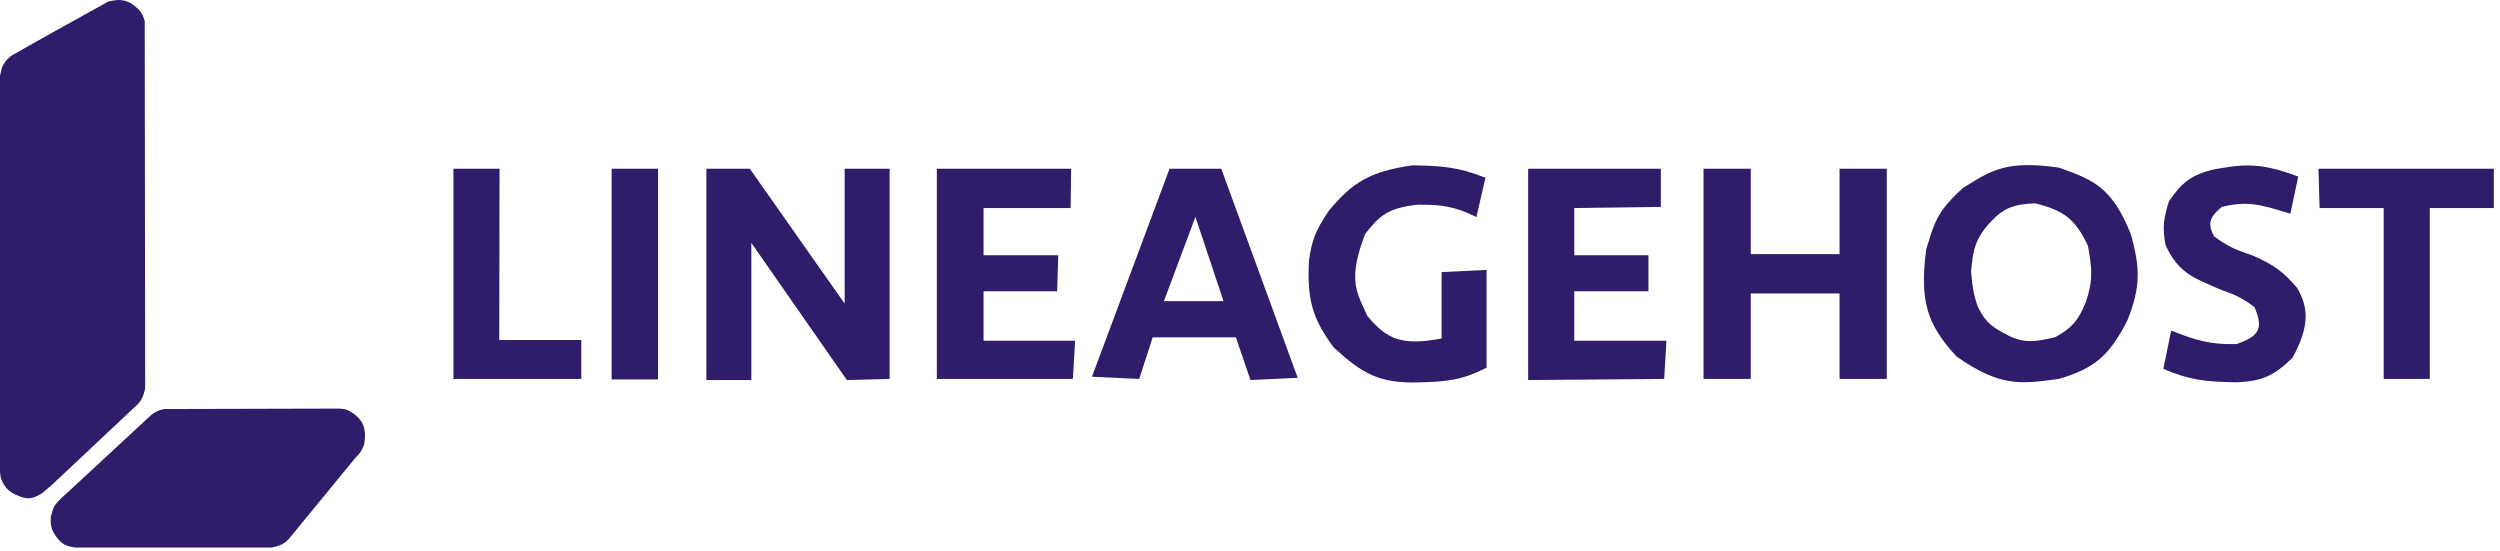<svg width="136" height="30" viewBox="0 0 136 30" fill="#2F1C6A" xmlns="http://www.w3.org/2000/svg">
    <path fill-rule="evenodd" clip-rule="evenodd"
        d="M111.998 9.117C109.197 8.72 108.358 9.245 106.93 10.136L106.8 10.218C105.441 11.417 105.225 12.129 104.893 13.218L104.893 13.218C104.858 13.335 104.821 13.455 104.781 13.581C104.423 16.416 104.84 17.657 106.433 19.391C108.787 21.042 109.914 20.892 111.842 20.635L111.998 20.614C113.965 20.041 114.762 19.318 115.728 17.434C116.441 15.645 116.448 14.611 115.912 12.725C114.886 10.172 113.858 9.771 111.998 9.117ZM78.423 14.804V18.413C76.287 18.819 75.45 18.477 74.387 17.189C74.35 17.109 74.313 17.032 74.278 16.956C73.721 15.773 73.378 15.043 74.265 12.725C75.005 11.799 75.447 11.302 77.139 11.135C78.457 11.123 79.162 11.24 80.319 11.808L80.808 9.667C79.272 9.062 78.397 9.026 76.833 8.994C74.479 9.336 73.56 9.947 72.308 11.441C71.513 12.58 71.352 13.168 71.207 14.193C71.093 16.366 71.432 17.374 72.552 18.902C74.074 20.289 75.014 20.89 77.261 20.798C78.742 20.761 79.555 20.672 80.869 20.003V14.682L78.423 14.804ZM24.667 9.178H27.175L27.16 18.495H31.623V20.614H24.667V9.178ZM33.29 9.178H35.798V20.644H33.272V9.181L33.29 9.178ZM40.873 20.675V13.214L46.072 20.675L48.396 20.614V9.178H45.95V16.517L40.79 9.178H38.427V20.675H40.873ZM50.964 9.178H58.269L58.242 11.318H53.505V13.887H57.569L57.508 15.844H53.505V18.535H58.486L58.364 20.614H50.964V9.178ZM61.972 20.614L59.404 20.492L63.623 9.178H66.437L70.595 20.553L68.027 20.675L67.232 18.351H62.706L61.972 20.614ZM90.349 9.178H83.132V20.675L90.532 20.614L90.654 18.535H85.64V15.844H89.676V13.887H85.64V11.318L90.349 11.257V9.178ZM92.672 9.178H95.241V13.826H100.072V9.178H102.641V20.614H100.072V15.966H95.241V20.614H92.672V9.178ZM118.113 17.984C119.443 18.503 120.198 18.753 121.66 18.718C123.004 18.266 123.101 17.783 122.639 16.7C121.936 16.182 121.549 16.014 120.865 15.783C120.695 15.707 120.532 15.636 120.376 15.569L120.375 15.569L120.374 15.568L120.373 15.568L120.373 15.568C119.224 15.073 118.447 14.738 117.808 13.336C117.627 12.422 117.69 11.898 117.991 10.951C118.666 9.961 119.152 9.556 120.315 9.239L120.37 9.229C121.95 8.946 122.853 8.784 125.024 9.606L124.596 11.624C124.459 11.584 124.329 11.544 124.203 11.506L124.203 11.506C123.011 11.146 122.233 10.911 120.865 11.257C120.125 11.867 120.122 12.217 120.437 12.847C121.135 13.374 121.603 13.589 122.517 13.887C123.686 14.39 124.213 14.786 124.963 15.661C125.561 16.695 125.68 17.684 124.718 19.452C123.746 20.416 123.087 20.755 121.599 20.797C119.97 20.767 119.086 20.673 117.685 20.064L118.113 17.984ZM126.186 11.318L126.125 9.178H135.665V11.318H132.179V20.614H129.672V11.318H126.186ZM63.318 16.382L65.03 11.796L66.559 16.382H63.318ZM107.228 14.792C107.32 13.67 107.418 13.056 108.206 12.163C108.934 11.352 109.481 11.107 110.713 11.062C112.216 11.434 112.892 11.876 113.588 13.386C113.595 13.43 113.602 13.473 113.609 13.515C113.785 14.571 113.891 15.202 113.465 16.444C113.037 17.505 112.644 17.873 111.814 18.339C110.573 18.654 110.099 18.605 109.429 18.339C109.396 18.322 109.364 18.306 109.332 18.29C108.527 17.878 108.046 17.633 107.595 16.688C107.359 16.021 107.295 15.593 107.228 14.792Z" />
    <path
        d="M0.583 3.054C0.137 3.434 0.092 3.682 0 4.123V25.653C0.018 26.01 0.078 26.096 0.17 26.285C0.4 26.703 0.64 26.824 1.093 27.014C1.606 27.206 1.86 27.082 2.308 26.819L2.819 26.382L7.29 22.178C7.723 21.817 7.785 21.575 7.892 21.153L7.897 21.133L7.873 1.159C7.756 0.671 7.552 0.487 7.144 0.187C6.682 -0.05 6.4 -0.037 5.881 0.089C4.487 0.859 1.477 2.529 0.583 3.054Z" />
    <path
        d="M8.942 22.251C8.649 22.303 8.504 22.377 8.262 22.542L3.645 26.819C2.758 27.576 2.93 27.677 2.77 28.083C2.726 28.606 2.805 28.842 3.062 29.201C3.349 29.598 3.582 29.71 4.082 29.784H14.774C15.255 29.689 15.487 29.589 15.771 29.249L19.318 24.924C19.557 24.685 19.68 24.54 19.804 24.195C19.993 23.161 19.619 22.83 19.297 22.545L19.294 22.542C18.981 22.312 18.786 22.226 18.371 22.227L8.942 22.251Z" />
</svg>